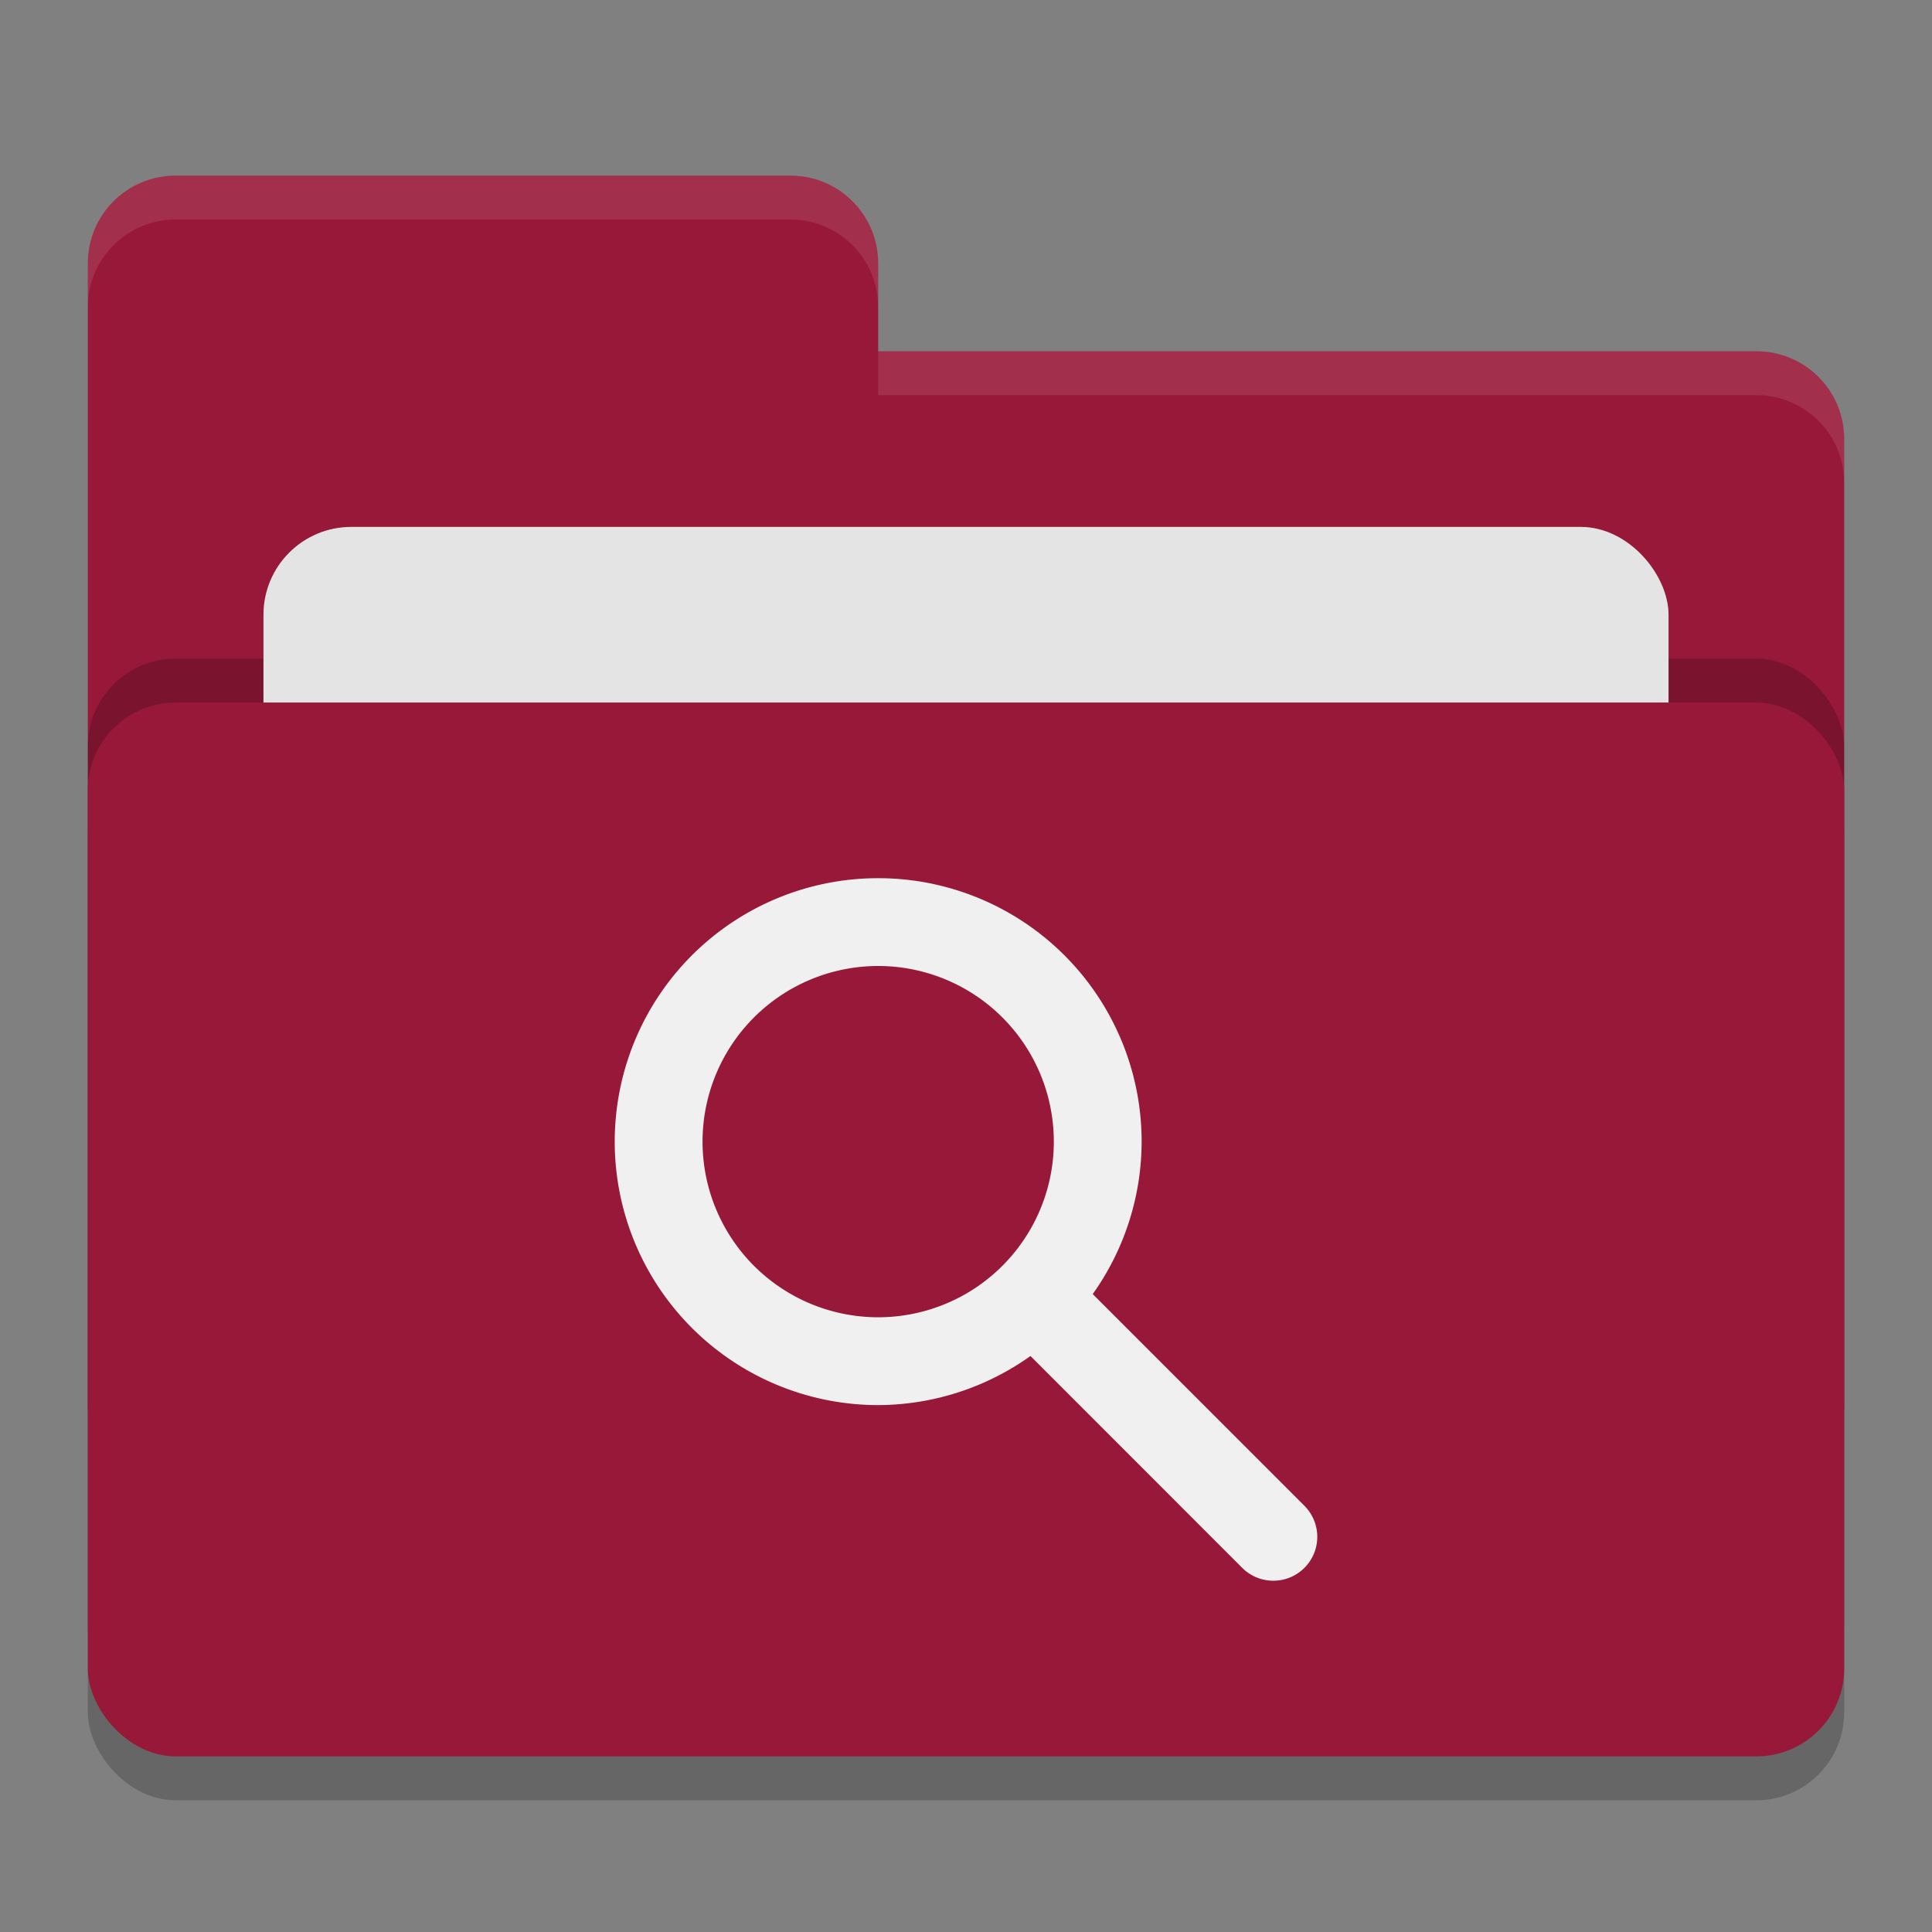 <svg xmlns="http://www.w3.org/2000/svg" width="22" height="22" version="1">
 <rect width="100%" height="100%" fill="#808080" stroke="none"/>
 <rect style="opacity:0.2" width="20" height="12" x="1" y="8.5" rx="1" ry="1"/>
 <path style="fill:#981839" d="M 1,16 C 1,16.554 1.446,17 2,17 H 20 C 20.554,17 21,16.554 21,16 V 5 C 21,4.446 20.554,4 20,4 H 10 V 3 C 10,2.446 9.554,2 9,2 H 2 C 1.446,2 1,2.446 1,3"/>
 <rect style="opacity:0.2" width="20" height="12" x="1" y="7.5" rx="1" ry="1"/>
 <rect style="fill:#e4e4e4" width="16" height="8" x="3" y="6" rx="1" ry="1"/>
 <rect style="fill:#981839" width="20" height="12" x="1" y="8" rx="1" ry="1"/>
 <path style="opacity:0.1;fill:#ffffff" d="M 2,2 C 1.446,2 1,2.446 1,3 V 3.5 C 1,2.946 1.446,2.5 2,2.5 H 9 C 9.554,2.5 10,2.946 10,3.5 V 3 C 10,2.446 9.554,2 9,2 Z M 10,4 V 4.5 H 20 C 20.554,4.5 21,4.946 21,5.5 V 5 C 21,4.446 20.554,4 20,4 Z"/>
 <path style="fill:#f0f0f0" d="M 10,10 A 3,3 0 0 1 13,13 3,3 0 0 1 12.443,14.736 L 14.853,17.146 C 14.947,17.24 15,17.367 15,17.5 15,17.776 14.776,18 14.5,18 14.367,18 14.24,17.948 14.146,17.854 L 11.734,15.441 A 3,3 0 0 1 10,16 3,3 0 0 1 7,13 3,3 0 0 1 10,10 Z M 10,11 A 2,2 0 0 0 8,13 2,2 0 0 0 10,15 2,2 0 0 0 12,13 2,2 0 0 0 10,11 Z"/>
</svg>
